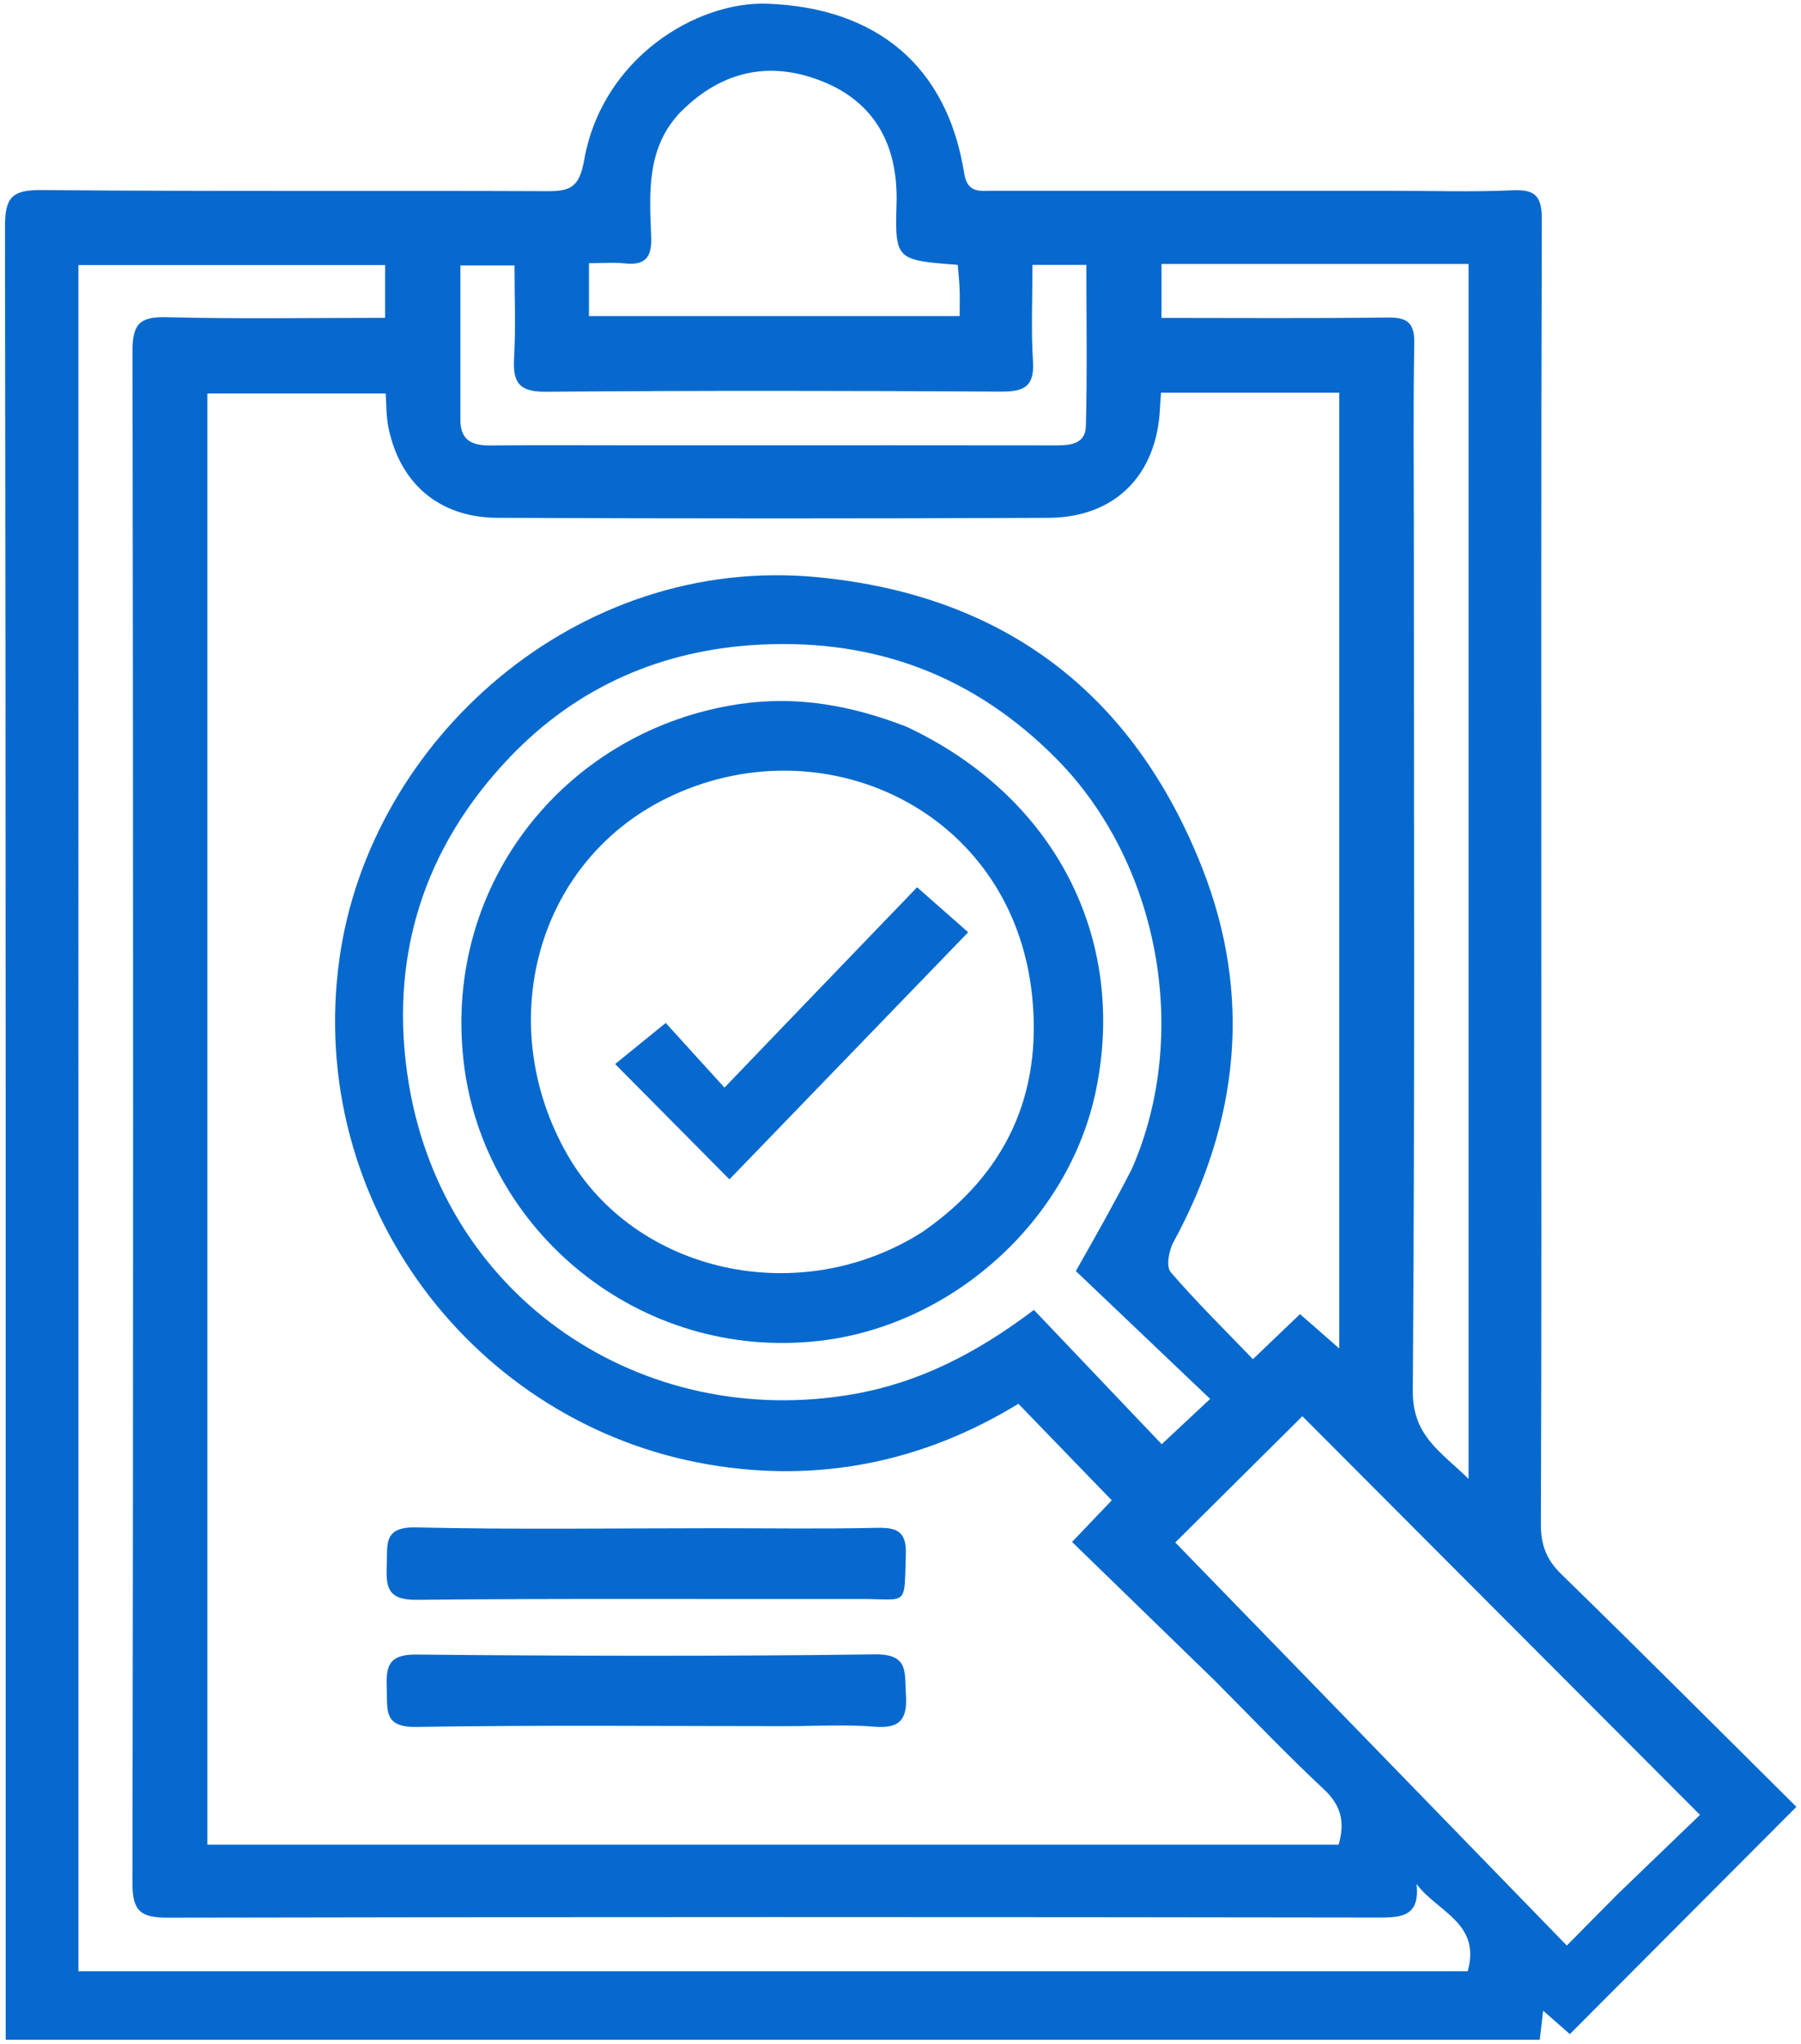 <svg width="312" height="354" viewBox="0 0 312 354" fill="none" xmlns="http://www.w3.org/2000/svg">
<path d="M267.014 166C267.014 198.987 267.068 231.475 266.938 263.962C266.923 267.563 267.861 270.128 270.48 272.679C284.187 286.031 297.702 299.58 311.201 312.979C297.954 326.267 285.063 339.196 271.955 352.344C270.713 351.256 269.258 349.981 267.329 348.291C267.109 350.188 266.933 351.702 266.746 353.317C178.169 353.317 89.778 353.317 0.986 353.317C0.986 351.238 0.986 349.436 0.986 347.635C0.986 244.842 1.027 142.048 0.863 39.255C0.855 34.151 2.118 32.876 7.201 32.922C36.354 33.182 65.511 32.992 94.666 33.114C98.716 33.131 100.342 32.569 101.202 27.715C104.345 9.989 120.733 0.199 132.923 0.641C151.667 1.319 164.055 11.274 167.024 29.985C167.594 33.579 169.827 33.042 172.099 33.043C195.09 33.052 218.081 33.048 241.073 33.048C248.07 33.048 255.078 33.279 262.06 32.96C266.097 32.775 267.111 34.108 267.098 38.05C266.963 80.533 267.014 123.016 267.014 166ZM210.412 291.086C202.213 283.119 194.014 275.152 185.719 267.092C188.735 263.933 190.989 261.571 192.6 259.883C187.015 254.109 181.759 248.676 176.423 243.16C159.941 253.243 141.88 256.948 122.726 253.672C82.17 246.734 52.922 208.429 58.799 166.11C64.065 128.192 99.892 95.997 141.567 99.975C174.157 103.087 196.439 120.292 208.275 150.374C216.961 172.451 214.648 194.298 203.273 215.183C202.487 216.626 201.991 219.408 202.79 220.337C207.291 225.567 212.229 230.419 217.051 235.435C220.244 232.379 222.739 229.991 225.214 227.623C227.56 229.68 229.585 231.455 232.012 233.584C232.012 177.836 232.012 122.965 232.012 68.027C221.526 68.027 211.441 68.027 201.133 68.027C201.06 69.089 200.988 69.888 200.952 70.688C200.432 82.26 193.194 89.649 181.626 89.699C149.799 89.836 117.97 89.835 86.143 89.694C76.043 89.649 69.203 83.689 67.268 73.933C66.892 72.039 66.952 70.059 66.814 68.163C56.252 68.163 46.038 68.163 35.916 68.163C35.916 152.163 35.916 235.746 35.916 319.53C101.474 319.53 166.706 319.53 231.899 319.53C233.055 315.568 232.298 312.689 229.322 309.914C222.993 304.011 217.021 297.725 210.412 291.086ZM13.584 327.496C13.584 332.106 13.584 336.717 13.584 341.46C94.235 341.46 174.257 341.46 254.263 341.46C256.598 333.069 248.989 331.187 245.401 326.344C245.954 331.75 243.12 332.158 239.056 332.152C169.079 332.049 99.101 332.034 29.124 332.176C24.477 332.186 22.937 331.17 22.945 326.217C23.099 237.746 23.093 149.275 22.956 60.803C22.949 56.188 24.156 54.831 28.799 54.948C41.403 55.267 54.02 55.057 66.715 55.057C66.715 51.643 66.715 48.754 66.715 45.906C48.951 45.906 31.532 45.906 13.583 45.906C13.583 139.65 13.583 233.073 13.584 327.496ZM196.059 202.517C206.294 179.246 200.873 149.428 182.953 131.375C168.887 117.204 151.911 110.673 131.827 111.654C114.687 112.492 100.011 118.958 88.385 131.091C73.276 146.86 67.207 166.131 70.84 187.851C77.063 225.064 111.314 247.803 147.727 241.512C159.046 239.557 169.028 234.521 179.113 226.9C186.687 234.859 194.187 242.74 201.251 250.164C204.115 247.486 206.485 245.269 209.642 242.317C201.753 234.808 193.946 227.376 186.373 220.167C189.766 214.191 192.864 208.736 196.059 202.517ZM280.42 327.921C285.202 323.318 289.985 318.716 294.501 314.371C270.984 290.796 248.011 267.765 225.617 245.315C218.279 252.603 210.779 260.052 203.6 267.182C225.954 290.193 248.533 313.434 271.432 337.006C274.809 333.574 277.355 330.988 280.42 327.921ZM244.933 93.5C244.933 142.656 245.112 191.814 244.75 240.968C244.692 248.773 249.706 251.525 254.41 256.178C254.41 185.472 254.41 115.744 254.41 45.728C236.522 45.728 218.944 45.728 201.217 45.728C201.217 48.875 201.217 51.78 201.217 55.067C214.46 55.067 227.424 55.165 240.386 55.001C243.82 54.957 245.071 55.926 245.006 59.508C244.806 70.502 244.933 81.502 244.933 93.5ZM117.864 19.439C111.948 25.644 112.509 33.417 112.807 41.042C112.941 44.48 111.869 46.002 108.3 45.632C106.246 45.419 104.152 45.594 102.031 45.594C102.031 49.132 102.031 51.876 102.031 54.747C123.508 54.747 144.704 54.747 166.249 54.747C166.249 52.98 166.293 51.507 166.237 50.037C166.182 48.62 166.025 47.206 165.92 45.875C155.251 45.061 155.026 45.054 155.312 35.286C155.607 25.164 151.548 17.626 142.21 13.994C133.577 10.636 125.233 12.021 117.864 19.439ZM109.5 77.134C115.331 77.134 121.163 77.134 126.994 77.134C145.489 77.134 163.983 77.12 182.477 77.149C185.102 77.153 188.029 77.144 188.116 73.789C188.357 64.524 188.199 55.249 188.199 45.887C184.822 45.887 182.081 45.887 178.865 45.887C178.865 51.628 178.605 57.106 178.948 62.546C179.218 66.846 177.551 67.854 173.508 67.831C147.184 67.677 120.858 67.641 94.534 67.856C89.919 67.893 88.823 66.26 89.059 62.06C89.362 56.657 89.132 51.224 89.132 45.983C85.581 45.983 82.839 45.983 79.759 45.983C79.759 55.17 79.76 63.975 79.759 72.781C79.759 76.343 81.88 77.196 85.007 77.162C92.837 77.076 100.669 77.134 109.5 77.134Z" fill="#0769CD"/>
<path d="M124 264.717C133.657 264.717 142.817 264.856 151.969 264.648C155.517 264.568 157.056 265.366 156.927 269.304C156.627 278.479 157.361 276.963 149.089 276.979C123.45 277.029 97.808 276.857 72.171 277.119C67.2 277.17 66.828 274.992 67.002 271.144C67.162 267.612 66.293 264.445 72.057 264.577C89.197 264.97 106.351 264.718 124 264.717Z" fill="#0769CD"/>
<path d="M136 298.998C114.369 298.997 93.235 298.789 72.11 299.136C66.422 299.229 67.131 296.187 66.999 292.593C66.858 288.778 67.15 286.55 72.141 286.598C98.594 286.853 125.053 286.919 151.503 286.565C157.503 286.485 156.673 289.664 156.931 293.412C157.224 297.665 156.088 299.48 151.466 299.092C146.51 298.674 141.491 298.998 136 298.998Z" fill="#0769CD"/>
<path d="M156.995 125.862C182.594 137.843 195.28 162.288 189.886 188.74C185.237 211.542 164.844 229.638 141.972 232.256C110.704 235.835 83.68 213.107 80.32 183.897C76.711 152.521 98.621 126.313 128.058 121.958C138.023 120.484 147.419 122.16 156.995 125.862ZM159.812 213.39C174.18 203.452 180.607 189.699 178.789 172.406C175.392 140.106 142.189 124.974 115.285 138.366C92.746 149.587 85.447 177.566 98.277 199.988C110.011 220.493 138.501 226.953 159.812 213.39Z" fill="#0769CD"/>
<path d="M152.893 159.902C154.986 157.748 156.815 155.835 158.872 153.684C161.962 156.408 164.749 158.865 167.722 161.485C153.74 175.955 140.035 190.138 126.362 204.288C119.678 197.545 113.283 191.092 106.563 184.312C109.22 182.155 112.023 179.878 115.329 177.193C118.176 180.326 121.702 184.208 125.507 188.395C134.992 178.516 143.811 169.329 152.893 159.902Z" fill="#0769CD"/>
</svg>
